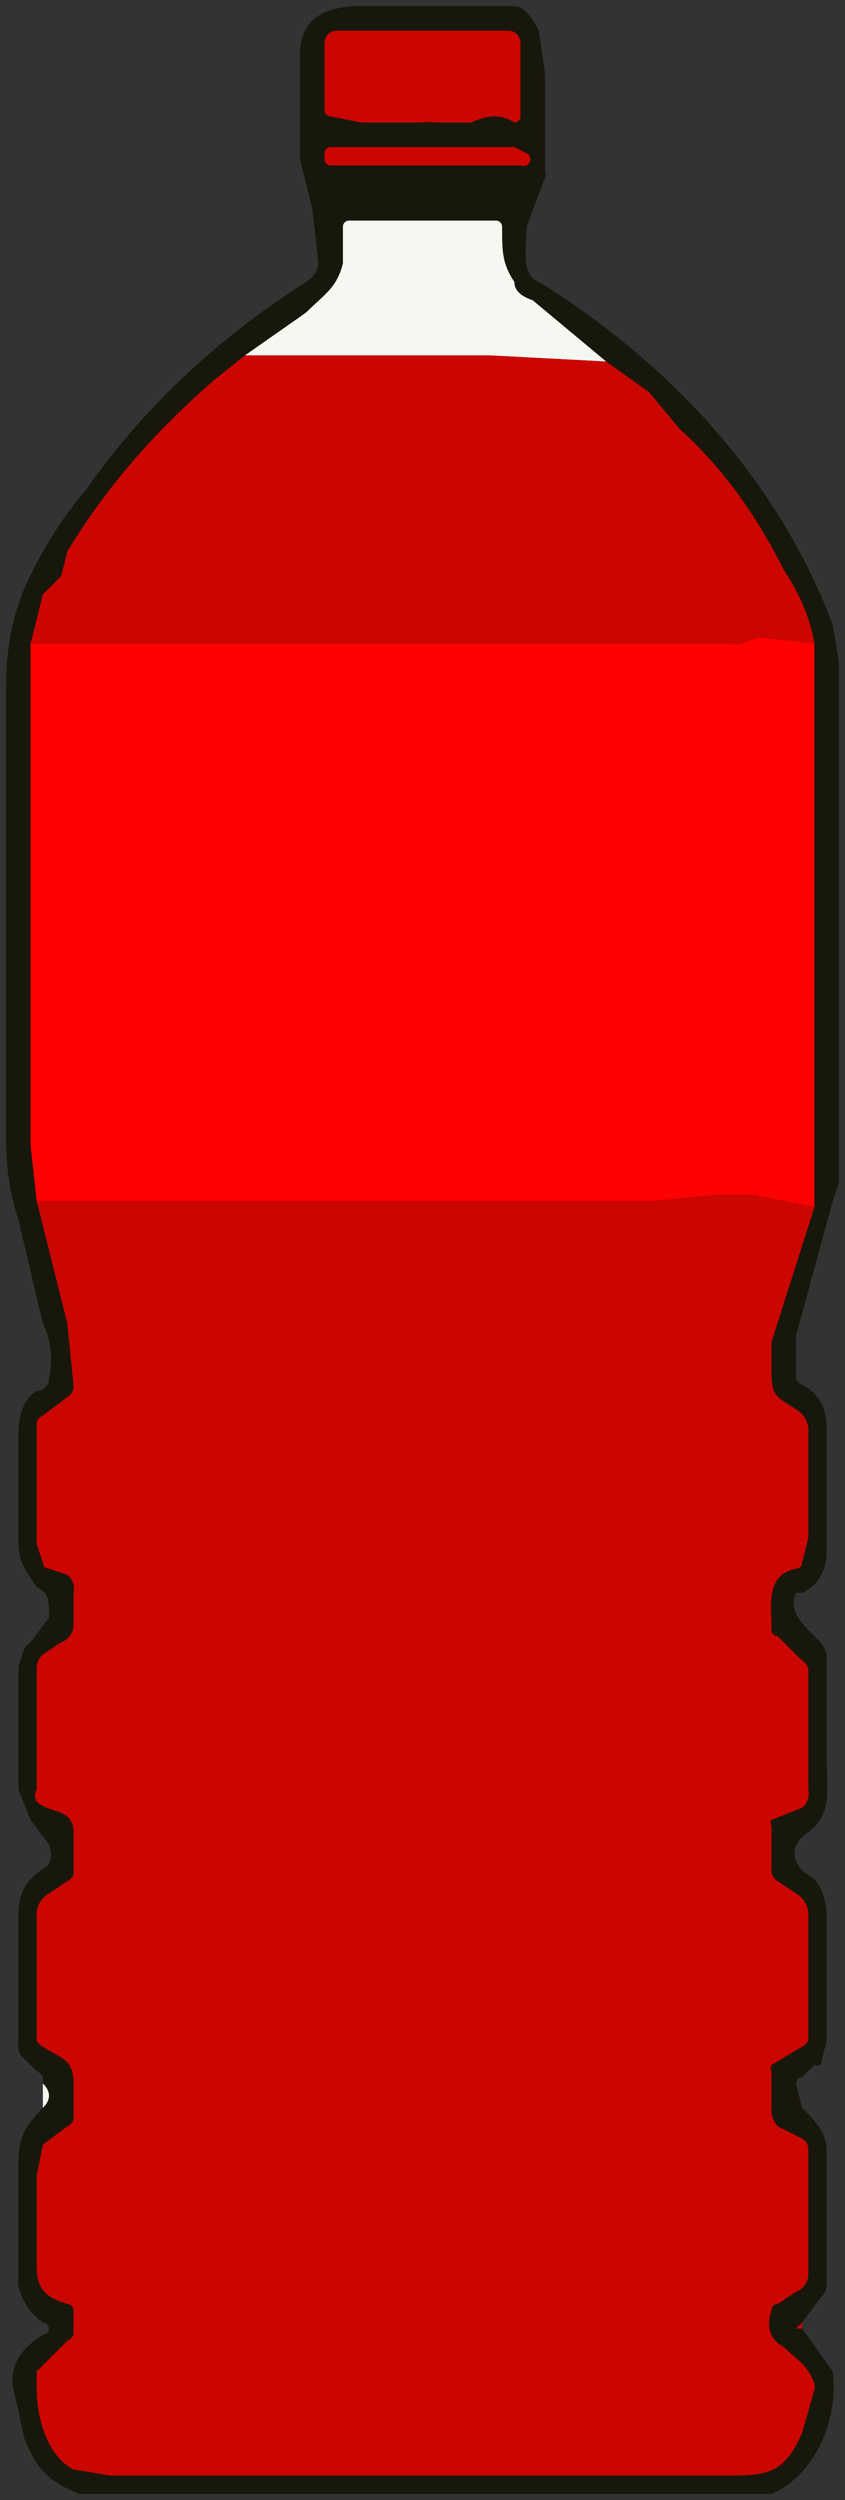 <svg xmlns="http://www.w3.org/2000/svg" width="138" height="408">
 <rect width="100%" height="100%" fill="#333333" stroke="none"/>
 <path
  fill="#18170b"
  d="m131 379-1 1h1l5 7c1 8-3 17-10 20a4 4 35 0 1-1 0H13c-5-2-7-4-9-9l-2-9c0-4 2-6 5-8a1 1 42 0 0 0-2q-3-2-4-6a3 3-54 0 1 0-1v-19c0-4 1-6 4-9q2-2 0-4v-1a2 2 16 0 0-1-1l-2-2a3 3 22 0 1-1-3v-20c0-4 1-6 4-8q2-1 1-4l-3-4-2-5v-20l1-3a3 3 82 0 1 1-1l3-4c0-3 0-4-2-5-2-3-3-4-3-8v-17c0-3 1-6 3-7a2 2-8 0 0 2-2q1-5-1-9l-4-17q-2-6-2-13v-74q0-9 3-16 4-9 10-16 14-20 36-34a4 4 76 0 0 2-3l-1-9-2-8V9c0-6 4-8 10-8h25q2 0 4 4l1 7v16a1 1-36 0 1 0 1l-3 8c0 3-1 8 2 9 21 13 39 32 48 56l1 6v85l-1 3-6 22v7a2 2-84 0 0 1 1q4 2 4 7v20q0 5-4 7a2 2-85 0 0-1 0c-1 2 0 4 2 6l2 2a4 4-68 0 1 1 3v16c0 5 1 9-3 12-3 2-3 5 0 7 2 1 3 4 3 7v20l-1 4a2 2-88 0 1-1 0l-2 2a1 1 78 0 0-1 1l1 4c2 2 4 4 4 7v22a3 3 68 0 1-1 2l-3 4Z"
 />
 <path fill="#cb0500" d="M85 19a1 1 14 0 1-1 1q-3-2-7 0h-6a6 6-47 0 0-2 0H59l-5-1a1 1-79 0 1-1-1V7a2 2-6 0 1 2-2h28a2 2 0 0 1 2 2v12ZM53 26v-1a1 1 37 0 1 1-1h30l2 1a1 1 17 0 1-1 2H54a1 1 38 0 1-1-1Z" />
 <path fill="#f5f7f1" d="m99 59-19-1H40l10-7c3-3 5-4 6-8v-6a1 1 89 0 1 1-1h24a1 1 90 0 1 1 1c0 4 0 6 2 9q0 2 3 3l12 10Z" />
 <path fill="#cb0500" d="M40 58h40l19 1 7 5 5 6q10 9 17 23 4 6 5 12l-9-1-3 1a7 6-52 0 1-2 0H5l2-8 3-3 1-4q9-15 24-28l5-4Z" />
 <path fill="#ff0000" d="M133 105v92l-10-2h-6l-10 1H6l-1-9v-82h114a7 6-52 0 0 2 0l3-1 9 1Z" />
 <path
  fill="#cb0500"
  d="m133 197-7 22v5c0 4 1 4 4 6a4 4 15 0 1 2 4v17l-1 4a1 1 11 0 1-1 1c-5 1-4 6-4 10a1 1 16 0 0 1 1l4 4a2 2 19 0 1 1 2v19a3 3 75 0 1-1 3l-5 2a1 1-15 0 0 0 1v7a2 2 21 0 0 1 2l3 2a4 4 13 0 1 2 3v21a2 2 75 0 1-1 1l-5 3a1 1 76 0 0 0 1v6a4 4 18 0 0 1 3l4 2a2 2-72 0 1 1 2v20a3 3 75 0 1-2 3l-3 2a1 1-10 0 0-1 1c-1 3 0 5 2 6 2 2 4 3 5 6a2 2 46 0 1 0 1l-2 7c-3 7-6 7-13 7H18l-6-1c-4-2-6-8-6-13v-3l5-5a2 2 81 0 0 1-1v-4a1 1 6 0 0-1-1c-3-1-5-2-5-6v-15l1-5 4-3a2 2-9 0 0 1-1v-6c0-4-2-4-5-6a2 2 14 0 1-1-1v-20a4 4 75 0 1 2-4l3-2a2 2-15 0 0 1-1v-7c0-4-4-3-6-5a2 2 29 0 1 0-2v-20a3 3 75 0 1 1-2l3-2a3 3 75 0 0 2-3v-5a3 3-75 0 0-1-3l-3-1a1 1-2 0 1-1-1l-1-3v-20a2 2-15 0 1 1-1l4-3a2 2-14 0 0 1-2l-1-10-5-20h101l10-1h6l10 2Z"
 />
 <path fill="#f5f7f1" d="M7 344v-4q2 2 0 4Z" />
 <path fill="#cb0500" d="M131 379v1h-1l1-1Z" />
</svg>

